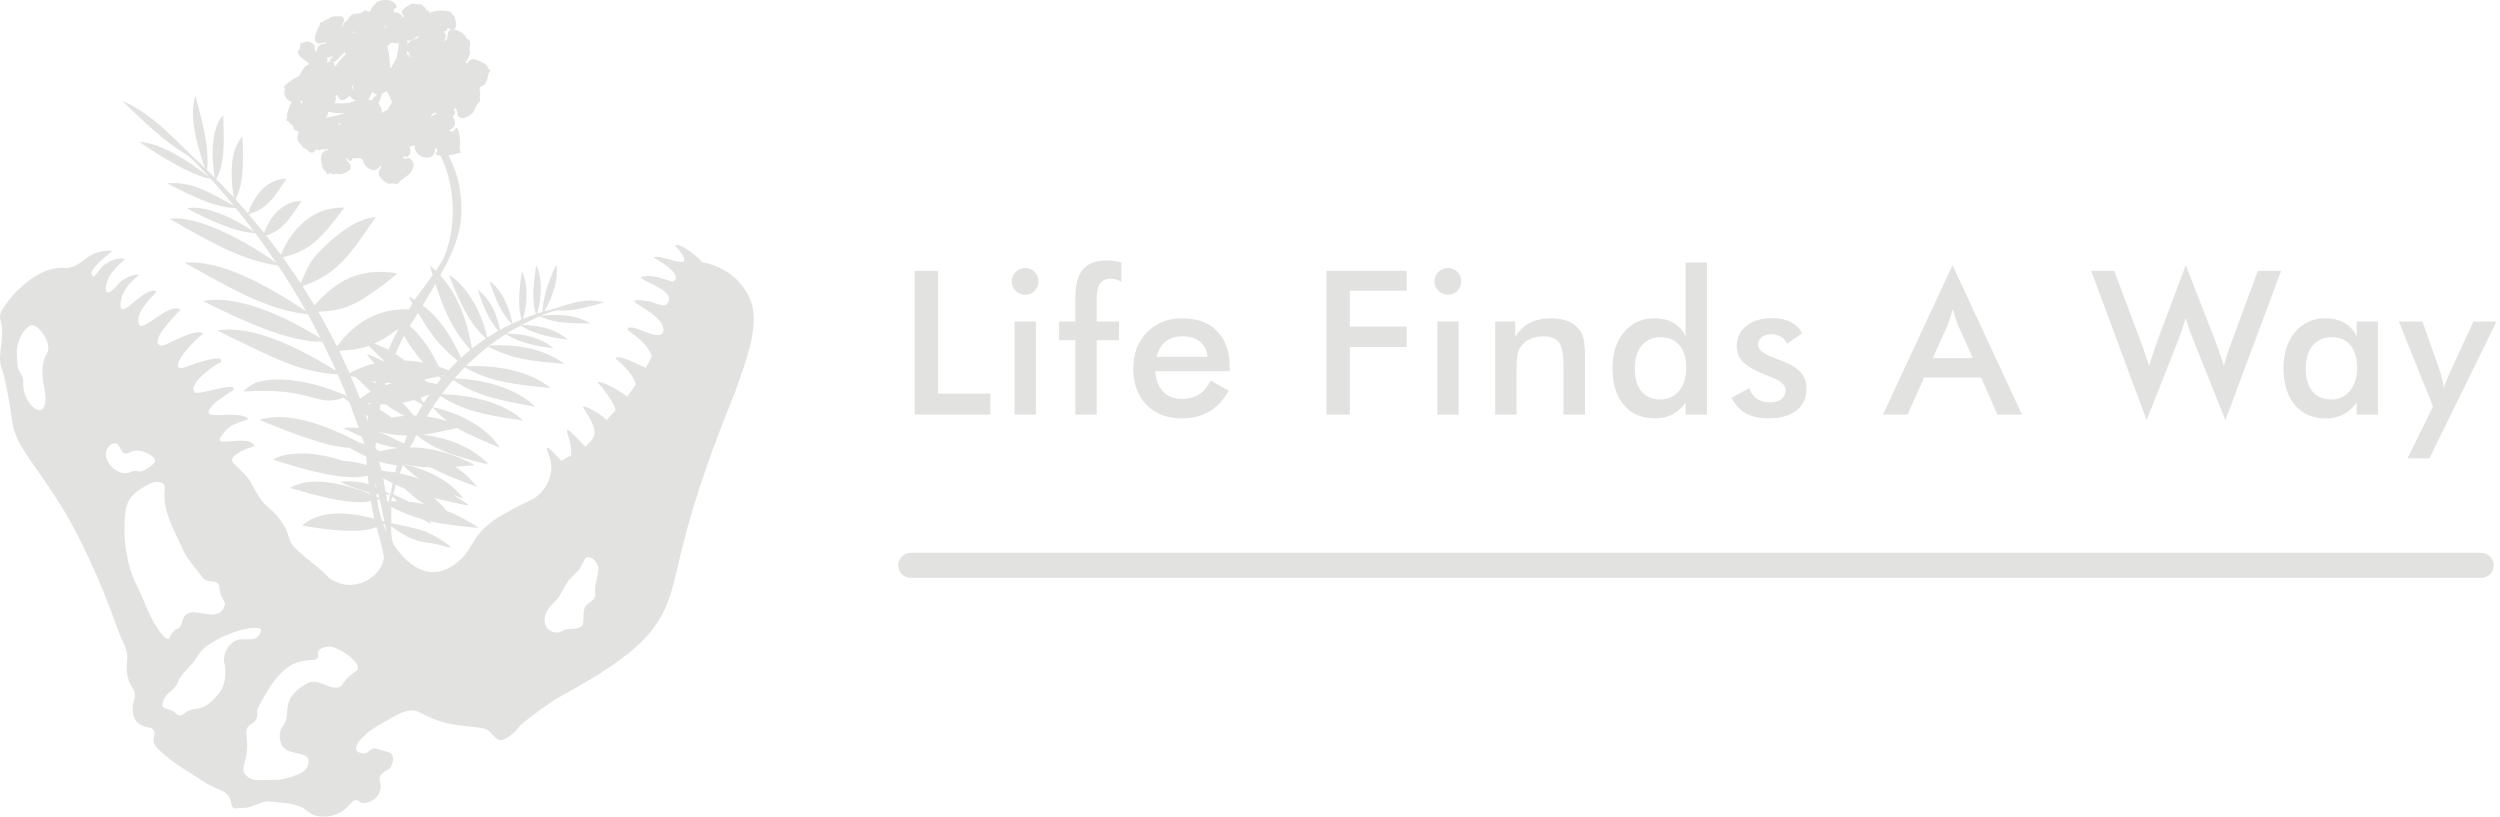 <svg width="199" height="65" viewBox="0 0 199 65" fill="none" xmlns="http://www.w3.org/2000/svg">
<path d="M197.5 44C198.052 44 198.5 44.448 198.5 45C198.5 45.552 198.052 46 197.5 46L72.5 46C71.948 46 71.5 45.552 71.5 45C71.5 44.448 71.948 44 72.5 44L197.5 44Z" fill="#E2E2E1"/>
<path d="M72.812 33V21.562H74.672V31.336H78.828V33H72.812Z" fill="#E2E2E1"/>
<path d="M80.535 22.391C80.535 22.104 80.639 21.857 80.847 21.648C81.061 21.44 81.313 21.336 81.605 21.336C81.907 21.336 82.157 21.438 82.355 21.641C82.558 21.838 82.66 22.088 82.66 22.391C82.66 22.693 82.558 22.948 82.355 23.156C82.152 23.359 81.902 23.461 81.605 23.461C81.313 23.461 81.061 23.357 80.847 23.148C80.639 22.935 80.535 22.682 80.535 22.391ZM80.761 33V25.594H82.457V33H80.761Z" fill="#E2E2E1"/>
<path d="M85.601 33V27.078H84.304V25.594H85.601V23.609C85.601 22.625 85.804 21.898 86.21 21.43C86.621 20.961 87.257 20.727 88.116 20.727C88.299 20.727 88.486 20.74 88.679 20.766C88.871 20.792 89.067 20.833 89.265 20.891V22.422C89.129 22.344 88.991 22.287 88.851 22.25C88.715 22.208 88.577 22.188 88.437 22.188C88.03 22.188 87.739 22.312 87.562 22.562C87.385 22.812 87.296 23.234 87.296 23.828V25.594H89.077V27.078H87.296V33H85.601Z" fill="#E2E2E1"/>
<path d="M97.885 29.547H91.963C92.005 30.24 92.211 30.781 92.581 31.172C92.95 31.557 93.443 31.75 94.057 31.75C94.604 31.75 95.06 31.635 95.424 31.406C95.789 31.177 96.107 30.807 96.377 30.297L97.807 31.094C97.391 31.838 96.875 32.393 96.26 32.758C95.646 33.122 94.924 33.305 94.096 33.305C92.909 33.305 91.963 32.943 91.26 32.219C90.557 31.495 90.206 30.529 90.206 29.32C90.206 28.159 90.568 27.206 91.292 26.461C92.021 25.711 92.956 25.336 94.096 25.336C95.289 25.336 96.219 25.677 96.885 26.359C97.552 27.042 97.885 27.997 97.885 29.227V29.547ZM96.127 28.406C96.06 27.875 95.857 27.471 95.518 27.195C95.18 26.914 94.716 26.773 94.127 26.773C93.57 26.773 93.122 26.909 92.784 27.18C92.445 27.451 92.208 27.859 92.073 28.406H96.127Z" fill="#E2E2E1"/>
<path d="M105.588 33V21.562H111.97V23.141H107.447V25.992H111.97V27.625H107.447V33H105.588Z" fill="#E2E2E1"/>
<path d="M114.185 22.391C114.185 22.104 114.289 21.857 114.497 21.648C114.711 21.44 114.963 21.336 115.255 21.336C115.557 21.336 115.807 21.438 116.005 21.641C116.208 21.838 116.31 22.088 116.31 22.391C116.31 22.693 116.208 22.948 116.005 23.156C115.802 23.359 115.552 23.461 115.255 23.461C114.963 23.461 114.711 23.357 114.497 23.148C114.289 22.935 114.185 22.682 114.185 22.391ZM114.411 33V25.594H116.107V33H114.411Z" fill="#E2E2E1"/>
<path d="M119.016 33V25.594H120.61V26.805C120.949 26.294 121.347 25.922 121.805 25.688C122.264 25.453 122.821 25.336 123.477 25.336C124.029 25.336 124.498 25.424 124.883 25.602C125.274 25.773 125.579 26.031 125.798 26.375C125.928 26.578 126.021 26.815 126.079 27.086C126.136 27.357 126.165 27.831 126.165 28.508V33H124.454V29.195C124.454 28.221 124.334 27.576 124.094 27.258C123.86 26.935 123.441 26.773 122.837 26.773C122.441 26.773 122.087 26.846 121.774 26.992C121.467 27.138 121.225 27.344 121.048 27.609C120.923 27.787 120.834 28.016 120.782 28.297C120.735 28.573 120.712 29.016 120.712 29.625V33H119.016Z" fill="#E2E2E1"/>
<path d="M134.223 29.273C134.223 28.508 134.043 27.912 133.684 27.484C133.33 27.057 132.832 26.844 132.192 26.844C131.551 26.844 131.046 27.065 130.676 27.508C130.311 27.945 130.129 28.555 130.129 29.336C130.129 30.122 130.306 30.729 130.66 31.156C131.014 31.583 131.514 31.797 132.16 31.797C132.775 31.797 133.272 31.568 133.653 31.109C134.033 30.646 134.223 30.034 134.223 29.273ZM134.176 20.891H135.871V33H134.176V32.039C133.874 32.466 133.52 32.784 133.113 32.992C132.712 33.2 132.251 33.305 131.731 33.305C130.684 33.305 129.858 32.948 129.254 32.234C128.655 31.516 128.356 30.534 128.356 29.289C128.356 28.107 128.663 27.154 129.278 26.43C129.892 25.701 130.694 25.336 131.684 25.336C132.288 25.336 132.804 25.463 133.231 25.719C133.663 25.969 133.978 26.331 134.176 26.805V20.891Z" fill="#E2E2E1"/>
<path d="M137.843 31.656L139.25 30.891C139.354 31.26 139.547 31.542 139.828 31.734C140.109 31.927 140.471 32.023 140.914 32.023C141.294 32.023 141.591 31.938 141.804 31.766C142.023 31.588 142.132 31.349 142.132 31.047C142.132 30.646 141.747 30.302 140.976 30.016C140.716 29.922 140.515 29.844 140.375 29.781C139.583 29.453 139.028 29.12 138.711 28.781C138.398 28.443 138.242 28.031 138.242 27.547C138.242 26.885 138.5 26.349 139.015 25.938C139.536 25.526 140.224 25.32 141.078 25.32C141.651 25.32 142.14 25.427 142.547 25.641C142.958 25.849 143.257 26.148 143.445 26.539L142.242 27.367C142.153 27.133 141.997 26.948 141.773 26.812C141.554 26.672 141.299 26.602 141.007 26.602C140.685 26.602 140.424 26.68 140.226 26.836C140.034 26.987 139.937 27.19 139.937 27.445C139.937 27.831 140.375 28.182 141.25 28.5C141.526 28.599 141.739 28.68 141.89 28.742C142.573 29.013 143.06 29.32 143.351 29.664C143.648 30.003 143.797 30.427 143.797 30.938C143.797 31.677 143.528 32.258 142.992 32.68C142.455 33.096 141.716 33.305 140.773 33.305C140.049 33.305 139.448 33.169 138.968 32.898C138.489 32.628 138.114 32.214 137.843 31.656Z" fill="#E2E2E1"/>
<path d="M153.85 28.508H157.038L155.866 25.898C155.798 25.732 155.728 25.542 155.655 25.328C155.582 25.109 155.509 24.867 155.436 24.602C155.374 24.852 155.306 25.086 155.233 25.305C155.165 25.518 155.095 25.716 155.022 25.898L153.85 28.508ZM158.991 33L157.694 30.055H153.163L151.835 33H149.882L155.421 21.109L160.952 33H158.991Z" fill="#E2E2E1"/>
<path d="M166.459 21.562H168.295L170.459 27.336C170.599 27.716 170.717 28.049 170.81 28.336C170.909 28.622 170.995 28.891 171.068 29.141C171.25 28.537 171.441 27.945 171.638 27.367C171.664 27.294 171.683 27.245 171.693 27.219L173.99 21.109L176.412 27.336C176.526 27.638 176.633 27.94 176.732 28.242C176.836 28.544 176.933 28.849 177.021 29.156C177.073 28.922 177.144 28.664 177.232 28.383C177.321 28.102 177.435 27.768 177.576 27.383L179.724 21.562H181.576L177.146 33.445L174.537 26.922C174.422 26.63 174.318 26.352 174.224 26.086C174.131 25.815 174.047 25.56 173.974 25.32C173.886 25.628 173.797 25.917 173.709 26.188C173.62 26.453 173.529 26.708 173.435 26.953L170.873 33.445L166.459 21.562Z" fill="#E2E2E1"/>
<path d="M189.283 33H187.587V32.039C187.285 32.466 186.931 32.784 186.525 32.992C186.124 33.2 185.663 33.305 185.142 33.305C184.095 33.305 183.269 32.948 182.665 32.234C182.066 31.516 181.767 30.534 181.767 29.289C181.767 28.107 182.074 27.154 182.689 26.43C183.303 25.701 184.105 25.336 185.095 25.336C185.699 25.336 186.215 25.463 186.642 25.719C187.074 25.969 187.389 26.331 187.587 26.805V25.594H189.283V33ZM187.634 29.273C187.634 28.508 187.454 27.912 187.095 27.484C186.741 27.057 186.243 26.844 185.603 26.844C184.962 26.844 184.457 27.065 184.087 27.508C183.723 27.945 183.54 28.555 183.54 29.336C183.54 30.122 183.717 30.729 184.072 31.156C184.426 31.583 184.926 31.797 185.572 31.797C186.181 31.797 186.676 31.565 187.056 31.102C187.441 30.638 187.634 30.029 187.634 29.273Z" fill="#E2E2E1"/>
<path d="M193.38 36.484H191.637L193.669 32.359L190.95 25.594H192.825L194.184 29.43C194.262 29.664 194.33 29.904 194.387 30.148C194.45 30.388 194.499 30.633 194.536 30.883C194.604 30.622 194.765 30.208 195.02 29.641L195.059 29.547L196.887 25.594H198.723L193.38 36.484Z" fill="#E2E2E1"/>
<path d="M59.695 23.784C58.828 21.823 57.097 21.088 55.895 20.876C55.454 20.375 54.261 19.373 53.722 19.503C55.948 22.114 52.535 20.057 52.013 20.508C52.075 20.526 54.59 21.886 53.546 22.431C53.077 22.295 51.98 21.851 51.369 21.999C49.746 22.049 54.377 23.069 53.014 24.259C52.652 24.464 52.12 23.988 51.232 23.916C48.815 23.693 53.211 24.962 52.784 26.459C52.292 27.25 50.081 25.513 49.931 26.241C50.478 26.668 51.629 27.404 51.884 28.397C51.739 28.683 51.581 28.981 51.409 29.288C50.897 29.044 49.112 28.137 48.993 28.532C49.459 28.925 50.436 29.774 50.6 30.619C50.388 30.938 50.162 31.258 49.921 31.572C49.193 30.97 47.462 30.112 47.603 30.49C47.831 30.665 49.071 32.258 48.973 32.693C48.708 32.976 48.504 33.171 48.294 33.436C47.749 32.889 46.362 32.138 46.408 32.417C47.963 34.783 47.217 34.777 46.603 35.574C43.934 32.707 45.768 35.05 45.426 36.321C45.26 36.309 45.073 36.439 44.699 36.681C42.946 34.823 43.594 35.81 43.82 36.638C44.145 38.077 43.185 39.116 42.836 39.424C42.284 39.884 41.584 40.06 40.521 40.696C37.762 42.138 37.928 43.076 36.894 44.31C34.69 46.56 32.724 45.414 31.331 43.349C31.17 42.95 31.184 42.725 31.129 42.279C31.137 42.157 31.143 42.057 31.145 41.883C32.268 42.742 33.124 43.141 34.495 43.264C35.3 43.425 35.858 43.654 35.864 43.574C35.909 43.49 35.41 43.145 34.974 42.883C33.592 42.097 33.669 42.217 31.148 41.634C31.148 41.307 31.139 40.905 31.143 40.348C31.94 40.762 32.778 41.094 33.644 41.339C34.005 41.536 34.338 41.71 34.336 41.697C34.303 41.623 34.263 41.552 34.215 41.485C34.987 41.704 37.724 42.014 38.098 42.015C37.687 41.685 36.21 40.891 35.536 40.654C35.247 40.284 34.917 39.946 34.551 39.649C38.071 40.426 37.683 40.471 36.102 39.395C36.509 39.555 36.871 39.695 36.873 39.69C35.915 38.26 33.852 37.307 32.102 36.947C32.103 36.94 32.105 36.934 32.108 36.929C32.833 37.101 33.576 37.194 34.323 37.205C35.06 37.675 37.245 38.505 37.952 38.736C37.996 38.762 37.814 38.544 37.637 38.346C37.147 37.806 36.765 37.505 36.226 37.15C36.946 37.1 37.856 37.044 37.775 37.024C36.283 36.145 34.238 35.591 32.634 35.61C32.786 35.265 32.916 35.258 33.057 34.788L33.127 34.65L33.182 34.645C34.692 35.899 36.393 36.341 38.755 36.951C38.854 36.972 38.895 37.001 38.882 36.968C37.503 35.474 35.533 34.863 33.683 34.595C34.512 34.496 35.562 34.253 36.4 34.066C37.085 34.518 39.335 35.47 39.791 35.634C38.846 34.191 37.093 33.136 35.078 32.561C34.847 32.488 34.547 32.442 34.451 32.395C34.446 32.368 34.902 31.726 35.052 31.516C37.092 32.89 39.642 33.168 41.658 33.486C40.028 31.98 37.447 31.444 35.18 31.373C35.166 31.361 35.319 31.152 35.554 30.862C35.594 30.843 35.615 30.83 35.613 30.826C35.606 30.821 35.599 30.818 35.591 30.816C35.699 30.681 35.95 30.383 36.068 30.243C38.065 31.641 40.397 31.97 42.621 32.377C41.03 30.841 38.407 30.187 36.182 30.117L36.221 30.067C36.334 29.932 36.789 29.442 36.997 29.229C39.064 30.468 41.326 30.635 43.837 30.89C42.741 30.012 41.263 29.462 39.51 29.24C36.731 28.893 36.557 29.674 38.137 28.175C38.472 27.9 38.855 27.564 38.88 27.587C40.773 28.617 42.494 28.751 44.807 28.958C44.883 28.958 44.928 28.986 44.873 28.935C43.182 27.666 40.966 27.397 38.965 27.5C39.335 27.218 40.246 26.585 40.281 26.595C41.446 27.368 43.009 27.59 44.044 27.728C43.201 26.942 41.723 26.542 40.338 26.554C40.522 26.427 41.213 26.029 41.455 25.904C42.505 26.654 44.199 26.907 45.206 27.041C44.196 26.172 43.006 25.919 41.584 25.861C41.558 25.861 41.557 25.849 41.654 25.796C41.987 25.621 42.636 25.313 42.957 25.178C44.018 25.663 45.034 25.743 46.613 25.737C46.829 25.734 46.988 25.744 46.947 25.725C45.84 25.036 44.322 24.969 43.078 25.141L43.075 25.141L43.073 25.141C43.063 25.126 43.45 24.977 43.818 24.839C44.013 24.759 44.222 24.716 44.433 24.712C45.604 24.8 46.802 24.437 48.1 24.062C46.306 23.602 44.883 24.425 43.328 24.781C44.033 23.601 44.5 22.039 44.27 21.063C43.784 22.112 43.157 23.721 43.201 24.822C43.112 24.849 42.794 24.956 42.749 24.966C43.147 23.616 43.175 22.145 42.687 21.12C42.407 22.893 42.353 24.033 42.664 24.995C42.455 25.065 42.158 25.178 41.631 25.379C41.987 24.112 42.072 22.713 41.542 21.611C40.808 26.26 42.293 25.068 40.782 25.749C40.592 24.576 39.948 23.052 38.963 22.371L38.989 22.458C39.397 23.752 40.018 25.119 40.74 25.775C40.557 25.862 39.996 26.156 39.809 26.252C39.586 25.087 39.002 23.769 38.027 23.054L38.053 23.142C38.513 24.557 39.034 25.658 39.676 26.332C39.522 26.378 38.704 27.031 38.765 26.774C38.331 24.715 36.977 22.553 35.74 21.894C36.6 24.14 37.391 25.779 38.681 26.942C38.579 26.996 37.723 27.626 37.567 27.741C37.173 25.407 36.378 23.366 35.043 21.914C36.623 19.157 36.987 17.388 36.572 14.862C36.401 13.959 36.13 13.232 35.702 12.371C35.713 12.371 35.724 12.367 35.736 12.365C35.974 12.296 36.208 12.292 36.45 12.198C36.572 12.182 36.641 12.244 36.679 12.113C36.521 11.883 36.629 11.61 36.614 11.283C36.618 11.036 36.525 9.685 36.143 10.393C36.058 10.551 35.639 10.457 35.811 10.34C36.331 10.122 36.32 9.588 36.013 9.274C36.234 9.164 36.278 8.922 36.126 8.731C36.122 8.657 36.214 8.554 36.294 8.68C36.369 8.793 36.371 8.789 36.395 8.929C36.419 9.705 37.352 9.404 37.712 8.864C37.947 8.521 37.844 8.393 38.205 8.053C38.291 7.908 38.161 7.871 38.186 7.712C38.297 7.512 38.153 7.226 38.176 6.949C39.007 6.653 38.651 6.075 39.015 5.654C39.059 5.567 38.804 5.473 38.805 5.311C38.776 5.125 38.235 4.858 37.869 4.746C37.263 4.535 37.303 5.248 37.048 4.934C37.219 4.826 37.29 4.473 37.42 4.322C37.405 4.18 37.387 4.009 37.368 3.824C37.431 3.489 37.563 3.256 37.135 3.052C37.06 2.765 36.55 2.378 36.121 2.352C36.435 2.123 36.273 1.682 36.182 1.333C36.11 1.175 35.926 1.135 35.895 0.949C35.392 0.818 34.787 0.767 34.182 1.021C34.161 0.825 34.021 0.85 33.886 0.777C33.925 0.571 33.628 0.546 33.576 0.334C33.432 0.375 33.208 0.306 33.039 0.339C33.008 0.295 32.995 0.245 32.873 0.278C32.48 0.421 32.175 0.627 32 0.875C31.871 1.114 32.302 1.227 32.066 1.431C31.937 1.094 31.626 0.919 31.33 0.98C31.405 0.922 31.282 0.705 31.401 0.698C31.833 0.549 31.337 0.088 31.041 0.042C30.734 -0.057 30.025 0.017 29.887 0.281C29.768 0.413 29.64 0.579 29.562 0.68C29.554 0.697 29.5 0.803 29.452 0.904C29.175 0.986 29.079 0.675 28.922 0.904C28.373 1.347 28.155 0.714 27.632 1.643L27.616 1.646C27.454 1.65 27.296 2.017 27.274 2.115C27.053 2.038 27.767 1.51 27.11 1.293C27.017 1.296 26.215 1.25 26.192 1.524C26.015 1.488 25.831 1.602 25.729 1.732C25.636 1.76 25.408 1.743 25.472 1.95C25.315 2.295 24.698 3.297 25.394 3.463C25.584 3.479 25.734 3.339 25.964 3.38C26.044 3.489 25.718 3.472 25.571 3.529C25.45 3.562 25.3 3.747 25.282 3.815C25.277 3.824 25.274 3.832 25.27 3.841C25.206 3.903 25.241 4.021 25.188 4.111C24.997 4.167 25.082 3.729 25.037 3.666C24.9 3.367 24.41 3.186 24.16 3.386C23.953 3.379 23.882 3.401 23.88 3.779C23.83 4.112 23.508 3.979 23.825 4.396C24.049 4.778 24.841 5.041 24.506 5.175C24.355 5.239 24.193 5.31 24.134 5.507C24.019 5.607 23.869 5.996 23.743 6.082C23.411 6.206 23.021 6.53 22.632 6.833C22.525 6.934 22.672 6.935 22.689 7.081C22.477 7.508 22.791 7.982 23.229 8.119L23.249 8.127C23.072 8.251 22.902 8.932 22.832 9.145C22.853 9.225 22.883 9.435 22.774 9.562C22.842 9.617 23.039 9.693 23.076 9.821C23.595 10.223 23.199 10.096 23.418 10.324C23.553 10.379 23.633 10.375 23.782 10.512C23.62 11 23.602 11.223 23.965 11.488C23.942 11.635 24.306 11.838 24.4 11.895C24.552 11.99 24.638 12.174 24.883 12.142C25.029 12.093 25.073 12.024 25.137 11.908C25.249 11.87 25.468 12.078 25.602 11.855C25.723 11.986 26.23 11.767 26.119 11.942C25.445 12.063 25.477 12.557 25.687 13.384C25.739 13.595 25.895 13.496 25.996 13.805C26.103 14.015 26.18 13.755 26.291 13.805C26.42 13.826 26.595 13.881 26.654 13.889C26.685 13.872 26.686 13.788 26.787 13.816C27.022 14.001 27.891 13.685 27.899 13.371C27.999 12.977 27.55 12.878 27.562 12.633C27.669 12.386 27.745 13.198 28.101 12.576C28.176 12.62 28.48 12.584 28.625 12.578C28.768 12.595 28.805 12.696 28.89 12.715C28.945 13.332 29.825 13.902 30.259 13.234C30.448 13.066 30.307 13.448 30.193 13.54C29.942 13.965 30.638 14.545 30.89 14.606C31.044 14.65 31.102 14.572 31.307 14.6C31.472 14.633 31.572 14.687 31.67 14.6C31.925 14.349 32.205 14.124 32.504 13.926C32.984 13.47 33.113 12.908 32.582 12.594C32.45 12.527 32.155 12.757 32.085 12.495C32.085 12.435 32.13 12.438 32.197 12.46C32.691 12.628 32.78 11.855 32.562 11.673C32.803 11.745 33.041 11.37 32.996 11.669C33.073 12.698 34.686 12.903 34.609 11.882C34.617 11.838 34.606 11.815 34.687 11.82C35.173 12.028 34.184 12.245 35.074 12.403C36.096 14.469 36.267 17.055 35.775 19.153C35.434 20.423 35.26 20.698 34.696 21.557C34.584 21.447 34.175 21.092 34.205 21.141C34.202 21.145 34.31 21.486 34.445 21.906C34.273 22.141 34.085 22.39 33.881 22.669C33.499 23.193 33.204 23.576 33.004 23.872C32.402 23.533 32.477 23.53 32.828 24.147C32.759 24.262 32.716 24.344 32.553 24.634C30.241 24.494 28.238 25.64 26.908 27.471L26.83 27.587C26.502 26.925 25.631 25.312 25.368 24.872C25.349 24.838 25.339 24.82 25.418 24.811C26.19 24.771 26.567 24.718 27.137 24.566C28.516 24.26 30.356 22.824 31.514 21.867C31.859 21.697 30.722 21.663 30.387 21.641C27.985 21.628 26.551 22.637 25.032 24.301C24.783 23.873 24.297 23.152 24.093 22.773C27.034 21.756 27.944 20.089 29.92 17.282C28.415 17.365 26.739 18.648 25.233 20.228C24.553 20.971 24.306 21.704 23.937 22.544C23.73 22.248 22.627 20.632 22.494 20.472C24.888 19.991 25.898 18.487 27.358 16.608C27.384 16.564 27.402 16.549 27.389 16.539C27.289 16.5 26.59 16.553 26.304 16.62C24.395 16.981 23.068 18.614 22.402 20.172C22.39 20.206 22.373 20.238 22.353 20.268C22.136 19.99 21.411 19.034 21.193 18.755C22.42 18.327 23.004 17.545 23.954 16.072L24.003 15.98C22.418 16.046 21.511 17.266 21.018 18.528C20.777 18.239 20.032 17.336 19.787 17.049C21.23 16.664 21.853 15.686 22.747 14.316L22.797 14.223L22.653 14.231C21.087 14.342 20.174 15.735 19.734 16.975C17.675 14.645 19.659 17.57 19.298 10.861L19.191 10.977C18.299 12.137 18.346 13.932 18.597 15.711C17.888 14.962 17.482 14.534 17.207 14.258C17.826 13.177 17.873 11.704 17.767 9.163C16.876 10.144 16.767 12.087 17.093 14.142C17.058 14.113 16.592 13.646 16.482 13.538C16.703 11.644 15.968 9.211 15.555 7.626C15.058 9.097 15.579 11.253 16.311 13.369C14.243 11.526 12.284 9.066 9.733 8.043C11.45 9.679 13.047 11.249 14.773 12.265C15.082 12.475 15.364 12.721 15.615 12.996C16.11 13.514 16.631 14.065 16.613 14.076C15.105 12.886 12.909 11.414 11.083 11.283C12.286 12.132 15.238 14.017 16.77 14.232C17.272 14.795 18.028 15.65 18.604 16.373C16.967 15.483 15.347 14.406 13.361 14.594C13.184 14.581 14.06 14.96 14.642 15.261C16.304 16.084 17.526 16.521 18.765 16.565C19.094 16.959 19.999 18.115 20.231 18.445C18.376 17.217 16.27 16.324 14.859 16.576C16.51 17.473 18.829 18.532 20.306 18.55C20.362 18.577 21.537 20.239 22.011 20.945C19.722 19.243 15.626 17.068 13.506 17.425C17.192 19.535 19.359 20.72 22.132 21.14C22.53 21.698 24.006 24.075 24.355 24.767C21.201 22.679 17.551 20.659 14.668 20.904C17.962 22.703 21.139 24.676 24.506 25.016C24.804 25.565 25.343 26.567 25.513 26.928C22.809 25.256 18.945 23.393 16.147 23.969C18.901 25.313 22.914 27.276 25.655 27.197C25.952 27.788 26.807 29.564 26.726 29.494C23.872 27.745 20.293 25.877 17.356 26.291C17.103 26.256 19.002 27.129 20.007 27.637C22.77 28.95 24.37 29.629 26.883 29.799C27.084 30.256 27.637 31.567 27.59 31.508C25.168 30.449 22.744 29.986 20.976 30.305C20.523 30.385 20.298 30.486 20.298 30.486C19.95 30.663 19.63 30.892 19.35 31.163C25.115 30.805 25.027 32.474 27.353 31.649C27.447 31.725 27.608 31.853 27.792 31.999C28.035 32.642 28.328 33.418 28.56 34.067C28.278 34.026 27.5 34.03 27.34 34.069C27.317 34.082 28.128 34.465 28.805 34.769L29.006 35.366C28.871 35.318 28.739 35.274 28.608 35.235C26.267 33.98 23.042 32.687 20.716 33.399C20.625 33.437 20.703 33.437 20.731 33.457C22.896 34.346 26.126 35.632 27.807 35.635C28.23 35.879 28.75 36.156 29.142 36.334C29.154 36.538 29.171 36.771 29.191 37.017C28.575 36.825 27.936 36.711 27.291 36.679C25.137 35.918 22.747 35.907 21.738 36.591C24.201 37.371 27.348 38.301 29.172 37.883L29.275 37.908C29.294 38.094 29.319 38.311 29.346 38.555C28.587 38.326 27.797 38.249 27.096 38.355C27.547 38.617 29.05 39.138 29.43 39.215C29.435 39.247 29.439 39.279 29.444 39.312C27.204 38.415 24.651 37.906 23.088 38.832C25.013 39.41 27.947 40.253 29.527 39.885C29.63 40.48 29.627 40.494 29.803 41.287C27.299 40.632 25.315 40.714 24.032 41.838C25.756 42.13 28.627 42.547 29.963 41.957C30.081 42.331 30.635 44.237 30.545 44.513C30.272 45.95 28.35 47.059 26.795 46.337C26.537 46.221 26.341 46.127 26.155 45.973C25.523 45.172 23.46 43.905 23.107 43.095C22.952 42.738 22.941 42.39 22.595 41.806C22.076 40.968 21.642 40.649 21.29 40.316C20.768 39.928 20.199 38.853 19.92 38.325C19.358 37.485 18.678 37.069 18.527 36.764C18.16 36.276 19.703 35.656 20.258 35.513C19.794 34.425 16.627 35.871 17.706 34.595C18.431 33.479 19.703 33.594 19.743 33.292C18.668 32.571 15.772 33.648 16.828 32.371C17.045 32.021 18.14 31.322 18.567 31.052C18.98 30.284 15.743 31.514 15.507 31.235C14.85 30.549 17.368 28.836 17.571 28.849C18.018 27.942 14.638 29.274 14.525 29.3C13.276 29.409 15.48 27.015 16.186 26.562C15.559 26.023 13.032 27.634 12.847 27.513C11.673 27.262 14.285 24.77 14.38 24.655C13.34 23.97 11.113 26.858 11.022 25.641C10.862 24.636 12.335 23.487 12.453 23.178C11.49 22.723 9.563 25.616 9.591 24.245C9.663 22.9 10.805 22.133 11.001 21.936C11.245 21.723 10.199 21.901 9.562 22.453C7.939 24.389 8.413 22.385 8.781 21.87C9.267 21.163 9.83 20.785 9.873 20.679C9.953 20.483 9.07 20.544 8.404 21.015C7.902 21.277 7.51 22.328 7.334 21.909C6.924 21.472 8.88 20.064 8.971 19.948C6.736 19.901 6.813 21.187 5.254 21.334C2.714 21.023 0.196 24.291 0.029 25.005C0.002 25.162 -0.015 25.209 0.019 25.414C0.485 26.856 -0.29 28.223 0.131 29.296C0.195 29.471 0.251 29.648 0.297 29.828C0.8 31.876 0.94 33.714 1.107 34.188C1.556 35.736 2.838 37.083 4.501 39.695C6.43 42.619 8.197 46.846 8.987 49.048C9.265 49.791 9.487 50.4 9.661 50.829C10.564 52.514 9.822 52.541 10.186 53.932C10.307 54.583 10.678 54.737 10.736 55.252C10.775 55.63 10.633 55.783 10.577 56.104C10.472 57.295 10.958 57.789 11.991 57.933C12.813 58.361 11.65 58.793 12.661 59.704C13.954 60.893 15.074 61.452 16.255 62.239C17.58 63.109 18.217 62.742 18.444 64.113C18.479 64.211 18.546 64.293 18.634 64.347L19.716 64.282C21.048 63.874 20.872 63.687 22.14 63.869C24.845 64.052 24.144 64.895 25.592 64.997C27.881 65.092 27.876 63.154 28.631 63.816C28.727 63.884 28.841 63.92 28.958 63.92C29.303 63.929 29.721 63.725 30.008 63.412C30.887 62.194 29.392 62.027 31.029 61.175C31.284 60.828 31.394 60.277 31.136 59.975C31.113 59.954 31.088 59.937 31.06 59.925C30.89 59.85 29.811 59.547 29.793 59.568C29.522 59.534 29.288 59.988 28.965 59.988C27.433 59.796 29.117 58.406 29.672 58.016C33.765 55.5 32.469 56.795 35.537 57.554C36.77 57.855 37.765 57.8 38.459 57.984C39.305 58.115 39.367 59.305 40.28 58.78C41.207 58.215 41.277 57.818 41.465 57.701C42.11 57.126 43.793 55.894 44.451 55.528C53.024 50.876 53.022 49.016 54.237 43.873C55.414 39.096 56.888 35.243 58.522 31.185C59.332 28.866 60.582 25.753 59.695 23.784ZM24.052 8.239C24.057 8.253 24.063 8.267 24.071 8.28C24.007 8.229 23.948 8.173 23.895 8.111L23.883 8.099C23.904 8.05 23.941 8.01 23.988 7.985C23.998 7.995 24.007 8.005 24.018 8.014L24.087 8.071C24.064 8.13 24.033 8.177 24.052 8.239ZM28.13 2.451C28.186 2.479 28.281 2.697 28.108 2.621C28.114 2.565 28.144 2.548 28.13 2.451ZM28.053 6.808C28.171 6.895 28.116 7.007 28.004 7.129C28.016 7.046 28.033 6.939 28.053 6.808ZM26.8 4.788C27.065 4.562 27.149 4.381 27.419 4.174C27.456 4.21 27.5 4.249 27.551 4.294C27.451 4.353 27.045 4.811 26.882 5.033C26.794 5.047 26.819 5.137 26.745 5.229C26.54 5.427 26.704 4.998 26.472 4.974C26.624 4.944 26.584 4.969 26.798 4.788H26.8ZM25.998 4.963C26.036 4.905 26.059 4.84 26.066 4.771C26.073 4.703 26.064 4.634 26.04 4.57C26.164 4.598 26.512 4.433 26.518 4.471C26.432 4.614 26.128 4.787 26.327 4.951C26.3 4.951 26.272 4.951 26.244 4.951C26.245 4.941 26.243 4.931 26.238 4.923C26.215 4.879 26.116 4.871 26.081 4.966C26.049 4.97 26.017 4.975 25.986 4.979C25.988 4.974 25.993 4.968 25.996 4.963H25.998ZM27.059 9.927C27.009 9.909 26.962 9.895 26.922 9.883L26.867 9.861C26.961 9.848 27.056 9.831 27.152 9.808C27.117 9.844 27.085 9.884 27.057 9.927H27.059ZM26.535 9.258C26.204 9.329 26.038 9.365 25.989 9.361C25.966 9.359 25.944 9.358 25.921 9.358C26.142 9.112 26.097 9.113 26.11 8.88C26.608 9.026 26.955 9.008 27.34 8.997C27.601 8.994 26.86 9.193 26.535 9.258ZM28.241 8.043C28.092 8.08 27.947 8.132 27.808 8.199C27.407 8.23 27.005 8.236 26.603 8.217C26.699 8.137 26.78 7.872 26.717 7.735C26.673 7.421 26.924 7.599 26.982 7.827C27.199 8.133 27.573 7.912 27.843 7.582C27.84 7.724 28.08 7.923 28.341 8.015C28.302 8.024 28.268 8.034 28.241 8.043ZM30.592 2.148C30.628 2.131 30.657 2.101 30.672 2.065C30.723 2.116 30.762 2.179 30.784 2.249C30.721 2.2 30.647 2.168 30.568 2.154C30.576 2.153 30.585 2.151 30.592 2.148ZM30.445 2.142C30.464 2.14 30.484 2.141 30.503 2.146C30.477 2.145 30.451 2.145 30.425 2.146C30.431 2.144 30.438 2.143 30.445 2.142ZM29.679 7.853C29.643 7.897 29.613 7.94 29.587 7.977C29.501 7.953 29.412 7.943 29.323 7.948C29.436 7.742 29.538 7.531 29.629 7.315C29.709 7.37 29.85 7.507 30.013 7.529C29.94 7.606 29.842 7.649 29.679 7.853ZM30.183 9.064C30.195 9.055 30.209 9.049 30.224 9.045L30.183 9.064ZM30.995 8.475C30.947 8.562 30.898 8.65 30.851 8.737C30.666 8.841 30.475 8.935 30.28 9.018C30.55 8.87 30.277 8.431 30.126 8.242C30.232 7.988 30.325 7.73 30.402 7.466C30.534 7.409 30.656 7.332 30.765 7.239C30.957 7.509 31.107 7.883 31.204 8.138C31.128 8.246 31.058 8.359 30.995 8.475ZM31.711 3.803C31.648 4.29 31.615 4.244 31.558 4.665C31.525 4.665 31.287 5.115 31.124 5.418C31.098 5.383 31.068 5.351 31.036 5.322C31.046 4.956 30.962 4.125 30.828 3.667C30.961 3.577 30.986 3.565 31.11 3.386C31.304 3.399 31.508 3.479 31.75 3.447C31.741 3.546 31.729 3.664 31.711 3.803ZM32.633 4.6C32.601 4.454 32.539 4.335 32.357 4.322C32.394 4.233 32.421 4.14 32.437 4.045C32.55 4.133 32.537 4.369 32.68 4.475C32.664 4.52 32.648 4.562 32.633 4.6ZM33.211 3.06C32.982 3.086 32.483 3.305 32.452 3.55C32.452 3.547 32.452 3.544 32.452 3.541C32.451 3.425 32.438 3.31 32.414 3.197C32.483 3.225 32.557 3.24 32.632 3.241C32.862 3.197 33.183 2.935 33.339 2.774C33.299 2.848 33.258 2.944 33.211 3.06ZM34.32 9.266C34.262 9.095 34.538 9.087 34.586 8.936C34.641 8.981 34.7 9.022 34.762 9.059C34.499 9.139 34.362 9.297 34.32 9.263V9.266ZM35.589 3.054C35.562 3.089 35.523 3.198 35.425 3.249C35.296 3.216 35.455 3.118 35.49 2.954C35.498 2.743 35.455 2.666 35.313 2.517C35.921 2.43 35.279 2.055 35.917 2.368C35.571 2.492 35.652 2.777 35.589 3.054ZM3.49 30.654C4.155 33.965 1.961 32.555 1.847 30.698C1.873 29.78 1.676 29.888 1.428 29.337C1.376 29.008 1.327 28.087 1.343 27.794C1.481 26.788 1.966 26.218 2.318 25.962C2.945 25.562 3.902 27.054 3.845 27.713C3.842 27.851 3.808 27.987 3.746 28.111C3.258 28.862 3.348 30.007 3.49 30.654ZM8.996 37.254C7.702 36.022 8.971 34.924 9.399 35.404C9.576 35.595 9.641 35.941 9.877 36.068C10.142 36.217 10.368 35.893 10.726 35.878C11.504 35.791 12.418 36.356 12.335 36.742C12.243 36.978 11.635 37.382 11.337 37.497C11.063 37.6 10.946 37.434 10.586 37.501C9.988 37.802 9.556 37.693 8.994 37.256L8.996 37.254ZM12.37 49.752C11.819 48.854 11.766 48.518 11.026 46.876C10.253 45.503 9.938 43.761 9.909 42.389C9.903 39.985 10.077 39.45 12.011 38.46C12.184 38.384 12.85 38.235 13.076 38.622C13.152 38.838 13.069 39.248 13.09 39.428C13.025 41.001 14.293 43.055 14.69 44.002C14.905 44.483 15.496 45.115 16.148 45.998C16.407 46.341 17.11 46.224 17.309 46.406C17.548 46.606 17.389 46.69 17.537 47.209C17.68 47.699 17.901 47.861 17.907 48.097C17.602 49.58 15.792 48.531 15.117 48.768C14.316 49.03 14.675 49.742 14.197 50.008C13.779 50.166 13.576 50.541 13.462 50.83C13.184 51.055 12.561 50.055 12.37 49.752ZM18.776 50.992C17.952 51.403 17.683 52.356 17.901 52.941C18.003 53.835 17.925 54.538 17.424 55.196C15.878 57.062 15.622 55.945 14.556 56.885C14.513 56.917 14.464 56.94 14.412 56.952C14.359 56.965 14.305 56.966 14.252 56.956C14.057 56.919 14.049 56.751 13.69 56.562C12.945 56.304 12.758 56.367 13.044 55.671C13.211 55.199 13.874 54.928 14.111 54.416C14.341 53.776 14.747 53.44 15.313 52.817C15.731 52.305 15.644 52.241 16.01 51.838C16.849 50.814 20.207 49.525 20.791 50.129C20.597 51.311 19.345 50.671 18.776 50.992ZM28.487 53.234C28.44 53.445 28.249 53.444 27.834 53.806C27.323 54.25 27.274 54.529 27.124 54.638C26.41 55.101 25.266 53.843 24.403 54.423C22.041 55.795 23.382 56.846 22.437 57.893C22.244 58.228 22.224 58.679 22.337 59.073C22.584 60.195 24.421 59.753 24.538 60.443C24.751 61.556 23.182 61.856 22.355 62.051C22.171 62.081 22.151 62.065 21.295 62.086C20.107 62.13 19.939 62.097 19.494 61.609C19.177 61.138 19.589 60.696 19.657 59.767C19.736 58.88 19.517 58.356 19.67 57.968C19.714 57.861 19.786 57.769 19.879 57.701C20.783 57.216 20.369 56.667 20.512 56.402C22.544 52.386 23.77 52.674 25.051 52.513C25.209 52.455 25.283 52.452 25.326 52.247C25.176 51.69 25.62 51.548 26.017 51.486C26.756 51.295 28.644 52.631 28.487 53.234ZM31.171 39.91H31.151C31.187 39.298 31.396 39.692 31.611 39.896C31.459 39.898 31.311 39.903 31.171 39.91ZM30.695 35.818C30.544 35.854 30.361 35.9 30.256 35.931C30.153 35.873 30.05 35.818 29.947 35.767C29.93 35.708 29.91 35.642 29.889 35.57C29.896 35.455 29.905 35.338 29.913 35.22C30.484 35.429 31.077 35.576 31.68 35.657C31.349 35.691 31.02 35.745 30.695 35.818ZM31.658 36.819L31.644 36.864L31.542 36.786L31.658 36.819ZM31.344 37.01C31.425 37.019 31.506 37.034 31.585 37.053C31.589 37.058 31.502 37.407 31.449 37.611C31.088 37.507 30.351 37.546 30.348 37.395C30.338 37.352 30.26 37.014 30.195 36.742C30.57 36.861 30.954 36.95 31.344 37.01ZM33.76 40.122C33.357 40.038 32.95 39.977 32.54 39.94C32.259 39.726 31.52 39.5 31.303 39.312C31.315 39.249 31.427 38.883 31.52 38.589C31.765 38.706 32.011 38.815 32.259 38.916C32.676 39.353 33.147 39.731 33.76 40.122ZM32.222 37.164C32.576 37.518 32.965 37.835 33.383 38.112C32.874 37.936 32.353 37.793 31.825 37.684C31.866 37.565 32.022 37.143 32.07 37.014L32.222 37.164ZM32.301 34.94C32.236 35.111 32.173 35.269 32.165 35.294C31.546 35.068 30.677 34.504 29.99 34.355C29.99 34.35 29.99 34.344 29.99 34.339C30.855 34.558 31.615 34.667 32.402 34.672C32.385 34.728 32.347 34.828 32.301 34.941V34.94ZM30.717 32.191C31.181 32.544 31.681 32.848 32.209 33.1C31.863 33.127 31.519 33.177 31.18 33.251C30.874 33.013 30.553 32.794 30.219 32.595C30.243 32.457 30.267 32.32 30.294 32.184C30.436 32.191 30.577 32.194 30.717 32.192V32.191ZM30.641 30.675C30.661 30.604 30.68 30.534 30.7 30.464C30.809 30.477 31.127 30.479 31.204 30.492C31.13 30.535 30.792 30.619 30.641 30.676V30.675ZM33.521 32.423C33.427 32.58 33.27 32.869 33.152 33.081C33.08 33.079 33.009 33.077 32.937 33.076C32.655 32.721 32.352 32.382 32.029 32.061C32.34 32.002 32.647 31.927 32.949 31.836C33.11 31.936 33.479 32.115 33.636 32.207C33.603 32.282 33.565 32.354 33.521 32.423ZM33.6 31.866C33.562 31.802 33.52 31.735 33.475 31.664C33.674 31.595 33.912 31.508 34.156 31.416C33.962 31.617 33.752 32.323 33.6 31.866ZM34.506 32.508C34.844 32.877 35.214 33.217 35.61 33.525C35.078 33.351 34.531 33.226 33.976 33.151C33.987 33.132 34.403 32.452 34.425 32.417L34.506 32.508ZM34.976 30.31C34.926 30.37 34.847 30.472 34.767 30.573C34.486 30.5 34.216 30.442 33.961 30.402C33.904 30.333 33.848 30.265 33.795 30.203C34.06 30.148 34.486 30.055 34.9 29.961C35.09 30.125 35.185 30.078 34.976 30.31ZM35.253 29.974L35.223 29.89L35.355 29.86L35.253 29.974ZM33.79 24.066L33.793 24.061C33.912 23.867 34.068 23.609 34.209 23.37C34.235 23.327 34.266 23.275 34.331 23.164C34.355 23.124 34.384 23.073 34.438 22.98C34.493 22.887 34.573 22.747 34.665 22.587C35.332 24.685 36.022 26.297 37.441 27.831C37.287 27.996 36.898 28.293 36.701 28.479C35.947 26.821 35.031 25.343 33.644 24.308C33.69 24.23 33.739 24.15 33.79 24.066ZM32.609 25.921L32.612 25.924C32.838 25.603 33.03 25.306 33.278 24.905C34.5 26.991 35.134 27.6 36.433 28.728C36.355 28.795 35.971 29.19 35.702 29.476C35.444 29.37 35.186 29.275 34.927 29.191C34.337 27.88 33.534 26.754 32.609 25.921ZM32.904 27.888C33.146 28.231 33.41 28.559 33.694 28.869C33.207 28.772 32.714 28.714 32.218 28.694C31.978 28.507 31.734 28.334 31.485 28.176C31.721 27.602 31.952 27.112 32.154 26.721C32.474 27.26 32.659 27.541 32.904 27.888ZM30.442 27.02C30.856 26.781 31.167 26.576 31.743 26.129C31.421 26.745 31.147 27.321 30.915 27.844C30.554 27.649 30.177 27.484 29.789 27.35C30.013 27.252 30.231 27.142 30.442 27.02ZM27.493 31.596L27.626 31.552L27.651 31.619L27.493 31.596ZM27.822 29.699C27.673 29.363 27.149 28.269 27.014 27.927C27.765 27.884 28.662 27.784 29.336 27.528C29.751 27.932 30.355 28.515 30.55 28.694L30.554 28.699C30.545 28.723 30.535 28.746 30.526 28.77C30.23 28.586 29.479 28.265 29.183 28.182C29.176 28.192 29.464 28.537 29.805 28.934C29.236 29.055 28.343 29.415 27.91 29.658C27.886 29.68 27.855 29.694 27.822 29.699ZM29.269 33.496C29.224 33.365 29.163 33.179 29.101 33C29.174 33.054 29.247 33.106 29.318 33.156C29.299 33.272 29.283 33.385 29.269 33.496ZM29.489 32.208C29.38 32.156 29.271 32.107 29.162 32.062C29.279 32.081 29.395 32.099 29.509 32.114C29.502 32.146 29.496 32.177 29.489 32.208ZM28.86 31.589C28.736 31.687 28.688 31.751 28.628 31.657C28.3 30.92 28.086 30.286 27.907 29.919L28.327 30.033C28.609 30.309 29.173 30.851 29.516 31.17C29.286 31.291 29.067 31.432 28.86 31.589ZM29.52 30.313C29.658 30.338 29.805 30.361 29.953 30.383C29.94 30.426 29.927 30.465 29.916 30.503C29.784 30.434 29.653 30.371 29.52 30.313ZM29.874 38.354C29.907 38.486 29.945 38.633 29.983 38.785L29.902 38.752C29.892 38.62 29.882 38.488 29.874 38.353L29.874 38.354ZM29.959 39.316C30.013 39.323 30.066 39.329 30.12 39.335C30.171 39.648 30.297 39.685 29.987 39.547C29.979 39.467 29.969 39.392 29.96 39.313L29.959 39.316ZM30.024 39.785L30.219 39.737C30.323 40.203 30.545 41.232 30.601 41.519L30.414 41.464C30.24 40.915 30.109 40.352 30.024 39.782L30.024 39.785ZM30.506 41.734C30.545 41.715 30.585 41.699 30.626 41.688C30.634 41.688 30.692 41.994 30.759 42.348C30.67 42.155 30.586 41.95 30.507 41.731L30.506 41.734ZM30.904 40.359C30.91 40.306 30.863 40.214 30.911 40.242C30.907 40.283 30.905 40.322 30.903 40.356L30.904 40.359ZM30.948 39.884C30.948 39.898 30.944 39.913 30.942 39.928L30.837 39.934L30.736 39.371C30.843 39.368 30.951 39.371 31.057 39.379C31.012 39.544 30.976 39.712 30.95 39.881L30.948 39.884ZM30.856 39.222C30.802 39.19 30.748 39.159 30.693 39.129C30.62 38.736 30.51 38.114 30.51 38.103L30.545 38.105C30.701 38.172 31.041 38.359 31.252 38.462C31.198 38.715 31.13 39.089 31.079 39.354L30.856 39.222ZM47.619 45.493C47.572 45.947 47.26 46.75 47.395 47.314C47.321 48.095 46.437 47.807 46.459 48.875C46.412 49.302 46.453 49.525 46.402 49.661C46.275 50.052 45.518 50.084 45.138 50.081C44.91 50.081 44.744 50.265 44.548 50.326C44.168 50.415 43.698 50.243 43.456 49.864C42.974 48.736 44.203 47.923 44.469 47.561C45.069 46.508 45.103 46.279 45.852 45.605C46.176 45.346 46.455 44.677 46.573 44.449C47.172 44.075 47.747 45.017 47.62 45.49L47.619 45.493Z" fill="#E2E2E1"/>
</svg>

